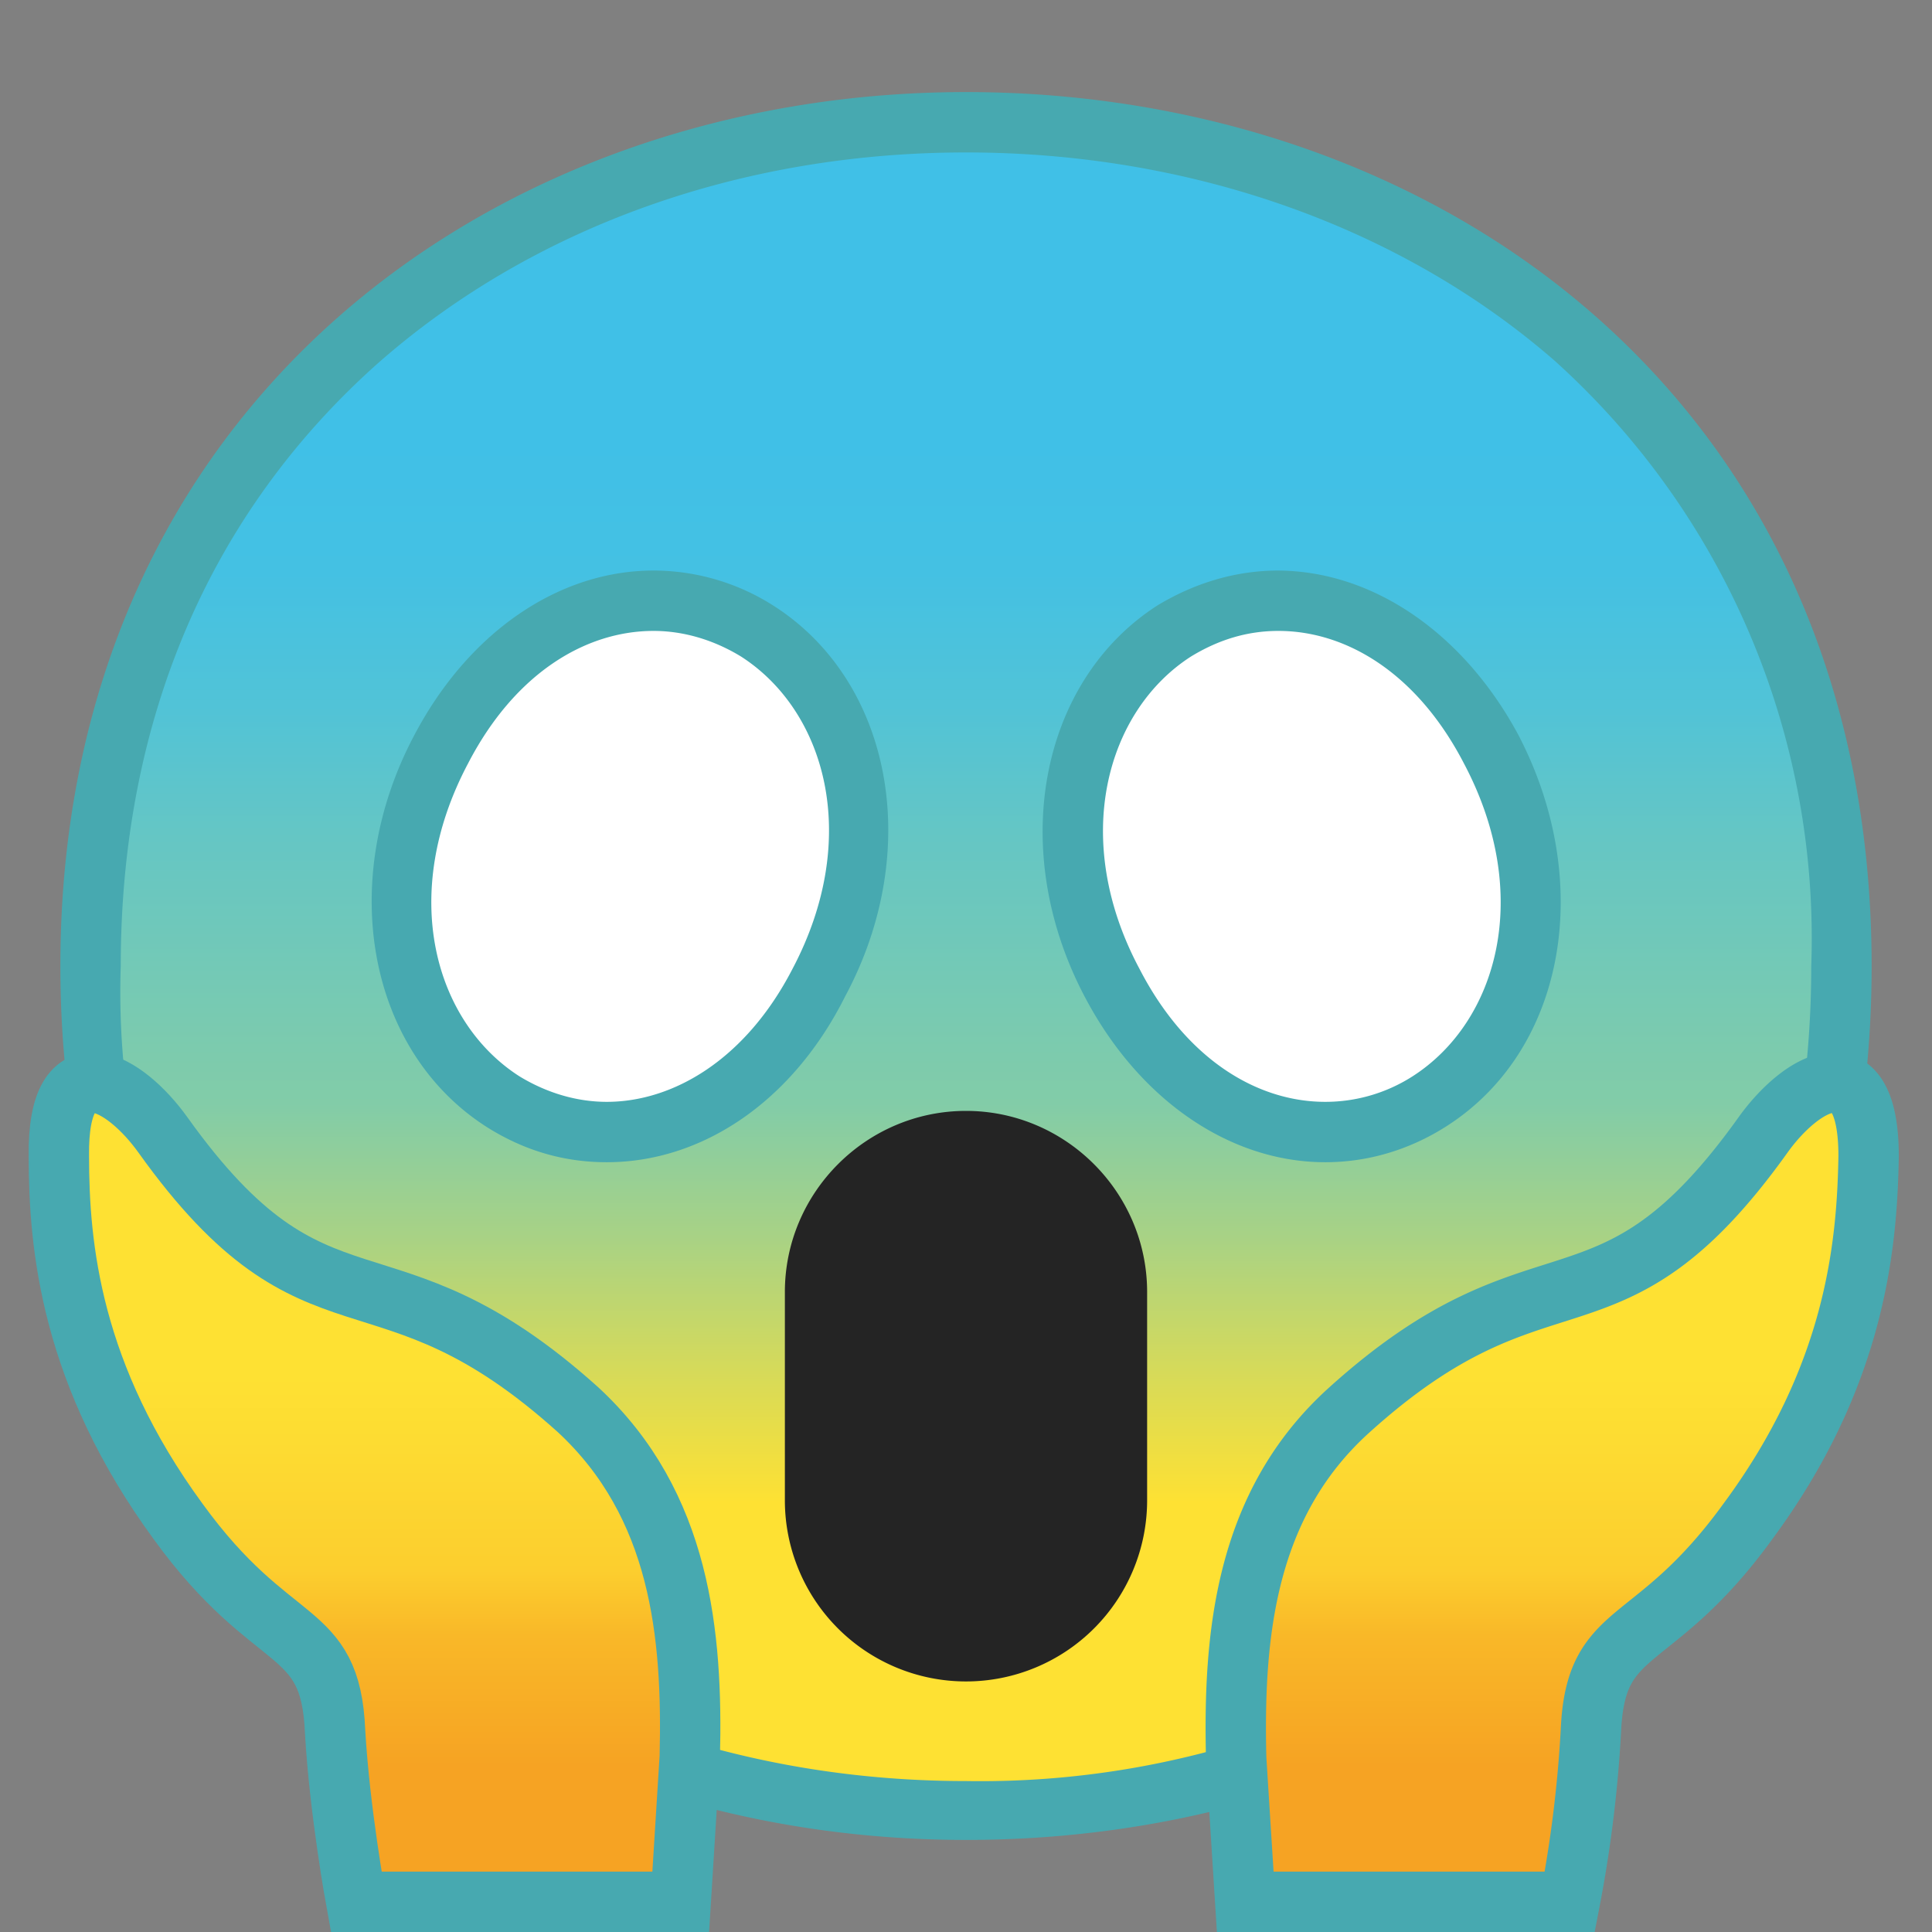 <svg viewBox="0 0 128 128" xmlns="http://www.w3.org/2000/svg"><rect x="0" y="0" width="128" height="128" fill="#808080" stroke="none"/><linearGradient id="a" x1="-10016" x2="-10016" y1="-3234.3" y2="-3146.3" gradientTransform="rotate(180 -4976 -1563)" gradientUnits="userSpaceOnUse"><stop stop-color="#FEE133" offset=".1"/><stop stop-color="#D5DA5A" offset=".2"/><stop stop-color="#A8D285" offset=".3"/><stop stop-color="#82CCA8" offset=".4"/><stop stop-color="#65C6C4" offset=".6"/><stop stop-color="#51C3D7" offset=".7"/><stop stop-color="#44C1E3" offset=".8"/><stop stop-color="#40C0E7" offset=".9"/></linearGradient><path d="M64 119.9a60.7 60.7 0 0 1-40.4-14.4A53.5 53.5 0 0 1 6 64c0-16.9 6.1-31.2 17.6-41.4A60.6 60.6 0 0 1 64 8.1c28 0 58 17.5 58 55.9s-30 55.9-58 55.9z" fill="url(#a)"/><path d="M64 10.1c15 0 28.9 5 39 13.8A51.5 51.5 0 0 1 120 64c0 16.5-5.9 30.4-17 40.1A59 59 0 0 1 64 118c-15 0-28.9-5-39-14A51.5 51.5 0 0 1 8 64c0-16.3 5.9-30 17-39.9 10.2-9 24-14 39-14m0-4C32.8 6.1 4 26.8 4 64c0 37.4 28.8 57.9 60 57.9s60-20 60-57.9c0-37.7-28.9-57.9-60-57.9z" fill="#47A9B0"/><linearGradient id="b" x1="102.8" x2="102.8" y1="82.5" y2="125.6" gradientUnits="userSpaceOnUse"><stop stop-color="#FEE133" offset=".2"/><stop stop-color="#FDDC32" offset=".3"/><stop stop-color="#FCCE2E" offset=".5"/><stop stop-color="#F9B828" offset=".6"/><stop stop-color="#F6A323" offset=".8"/></linearGradient><path d="M115.8 100.8c-6.3 8.7-10.1 6.7-10.4 13.9A84 84 0 0 1 104 126H82.5l-.6-9.5c-.2-8.2.6-16.8 7.4-23 13-11.8 17.2-3.9 27.5-18.3 2.5-3.5 7-6.2 7 1.4-.1 6-.9 14.6-8 24.2z" fill="url(#b)" stroke="#47A9B0" stroke-miterlimit="10" stroke-width="4"/><linearGradient id="c" x1="50.8" x2="50.8" y1="82.5" y2="125.6" gradientTransform="matrix(-1 0 0 1 75.6 0)" gradientUnits="userSpaceOnUse"><stop stop-color="#FEE133" offset=".2"/><stop stop-color="#FDDC32" offset=".3"/><stop stop-color="#FCCE2E" offset=".5"/><stop stop-color="#F9B828" offset=".6"/><stop stop-color="#F6A323" offset=".8"/></linearGradient><path d="M11.8 100.8c6.3 8.7 10.1 6.7 10.4 13.9.3 5.3 1.4 11.3 1.4 11.3h21.5l.6-9.6c.2-8.1-.6-16.7-7.4-23-13-11.7-17.2-3.8-27.5-18.2-2.5-3.5-7-6.2-6.9 1.4 0 6 .8 14.5 7.9 24.2z" fill="url(#c)" stroke="#47A9B0" stroke-miterlimit="10" stroke-width="4"/><path d="M40.2 75c-2.4 0-4.8-.7-6.9-2-8-5-8-15.8-4.1-23.3 3.2-6.2 8.5-9.9 14-9.9 2.5 0 4.9.7 7 2 8 5 8 15.8 4 23.4-3.2 6.1-8.4 9.8-14 9.8z" fill="#fff"/><path d="M43.3 41.8c2 0 4 .6 5.8 1.7 5.6 3.6 8 12 3.4 20.7-3.1 6-7.9 8.8-12.3 8.8-2 0-4-.6-5.8-1.7-5.6-3.6-8-12-3.4-20.7 3.1-6 7.8-8.8 12.3-8.8m0-4c-6.3 0-12.3 4.1-15.9 11-5.1 9.7-3 20.9 4.9 25.9 2.4 1.5 5 2.3 7.9 2.3 6.3 0 12.3-4 15.8-11 5.2-9.7 3.1-20.9-4.8-25.9a14.8 14.8 0 0 0-8-2.3z" fill="#47A9B0"/><path d="M87.8 75c-5.6 0-10.9-3.7-14.1-9.8-4-7.6-3.9-18.3 4.2-23.4 2-1.3 4.4-2 6.8-2 5.6 0 10.8 3.7 14 9.9 4 7.5 4 18.2-4 23.3-2.1 1.3-4.5 2-6.9 2z" fill="#fff"/><path d="M84.7 41.8c4.5 0 9.2 2.8 12.3 8.8 4.6 8.7 2.2 17.1-3.4 20.7a10.7 10.7 0 0 1-5.8 1.7c-4.5 0-9.2-2.8-12.3-8.8-4.6-8.6-2.2-17.1 3.4-20.7 1.8-1.1 3.7-1.7 5.8-1.7m0-4c-2.8 0-5.5.8-8 2.3-7.8 5-10 16.2-4.8 26C75.5 72.9 81.5 77 87.8 77c2.8 0 5.5-.8 7.9-2.3 8-5 10-16.2 4.9-26C97 42 91 37.8 84.6 37.8z" fill="#47A9B0"/><path d="M64 111.4a12 12 0 0 1-12-12V85.6c0-6.6 5.4-12 12-12s12 5.4 12 12v13.8a12 12 0 0 1-12 12z" fill="#242424"/><path d="M226.2 64c0 37.3 28.7 57.8 59.8 57.8s59.9-20 59.9-57.8c0-37.6-28.8-57.8-59.9-57.8S226.1 27 226.1 64z" fill="#FEE133"/><linearGradient id="d" x1="-10238" x2="-10238" y1="-3235.8" y2="-3144.8" gradientTransform="rotate(180 -4976 -1563)" gradientUnits="userSpaceOnUse"><stop stop-color="#40C0E7" stop-opacity="0" offset=".4"/><stop stop-color="#40C0E7" offset="1"/></linearGradient><path d="M226.2 64c0 37.3 28.7 57.8 59.8 57.8s59.9-20 59.9-57.8c0-37.6-28.8-57.8-59.9-57.8S226.1 27 226.1 64z" fill="url(#d)"/><path d="M286 10.3c15 0 28.8 4.8 39 13.7a51.7 51.7 0 0 1 16.8 40c0 16.5-5.8 30.3-16.9 40-10 8.9-23.9 13.7-38.9 13.7s-28.8-4.9-39-13.8A51.8 51.8 0 0 1 230.2 64c0-16.2 5.9-30 17-39.8 10.1-9 24-14 38.9-14m0-4c-31 0-59.9 20.7-59.9 57.8 0 37.3 28.8 57.8 59.9 57.8S346 101.8 346 64c0-37.6-28.8-57.8-59.9-57.8z" fill="#47A9B0"/><path d="M262.2 75c-2.4 0-4.8-.7-6.9-2-8-5-8-15.8-4.1-23.3 3.2-6.2 8.5-9.9 14-9.9 2.5 0 4.9.7 7 2 8 5 8 15.8 4 23.4-3.2 6.1-8.5 9.8-14 9.8z" fill="#fff"/><path d="M265.3 41.8c2 0 4 .6 5.8 1.7 5.6 3.6 8 12 3.4 20.7-3.1 6-7.9 8.8-12.3 8.8-2 0-4-.6-5.8-1.7-5.6-3.6-8-12-3.4-20.7 3.1-6 7.8-8.8 12.3-8.8m0-4c-6.3 0-12.3 4.1-15.9 11-5.1 9.7-3 20.9 4.9 25.9 2.3 1.5 5 2.3 7.9 2.3 6.3 0 12.3-4 15.8-11 5.2-9.7 3.1-20.9-4.8-25.9a14.8 14.8 0 0 0-8-2.3z" fill="#47A9B0"/><path d="M309.8 75c-5.6 0-10.9-3.7-14.1-9.8-4-7.6-3.9-18.3 4.2-23.4 2-1.3 4.4-2 6.8-2 5.6 0 10.8 3.7 14 9.9 4 7.5 4 18.2-4 23.3-2.1 1.3-4.5 2-6.9 2z" fill="#fff"/><path d="M306.7 41.8c4.5 0 9.2 2.8 12.3 8.8 4.6 8.7 2.2 17.1-3.4 20.7a10.7 10.7 0 0 1-5.8 1.7c-4.5 0-9.2-2.8-12.3-8.8-4.6-8.6-2.2-17.1 3.4-20.7 1.8-1.1 3.8-1.7 5.8-1.7m0-4c-2.8 0-5.5.8-8 2.3-7.8 5-10 16.2-4.8 26 3.6 6.8 9.6 10.9 15.9 10.9 2.8 0 5.5-.8 7.9-2.3 8-5 10-16.2 4.8-26-3.5-6.8-9.5-10.9-15.8-10.9z" fill="#47A9B0"/><linearGradient id="e" x1="324.8" x2="324.8" y1="82.5" y2="125.6" gradientUnits="userSpaceOnUse"><stop stop-color="#FEE133" offset=".2"/><stop stop-color="#FDDC32" offset=".3"/><stop stop-color="#FCCE2E" offset=".5"/><stop stop-color="#F9B828" offset=".6"/><stop stop-color="#F6A323" offset=".8"/></linearGradient><path d="M337.8 100.8c-6.3 8.7-10.1 6.7-10.4 13.9A84 84 0 0 1 326 126h-21.5l-.6-9.5c-.2-8.2.7-16.8 7.4-23 13-11.8 17.2-3.9 27.5-18.3 2.5-3.5 7-6.2 7 1.4-.1 6-.9 14.6-8 24.2z" fill="url(#e)" stroke="#47A9B0" stroke-miterlimit="10" stroke-width="4"/><linearGradient id="f" x1="-171.2" x2="-171.2" y1="82.5" y2="125.6" gradientTransform="matrix(-1 0 0 1 75.6 0)" gradientUnits="userSpaceOnUse"><stop stop-color="#FEE133" offset=".2"/><stop stop-color="#FDDC32" offset=".3"/><stop stop-color="#FCCE2E" offset=".5"/><stop stop-color="#F9B828" offset=".6"/><stop stop-color="#F6A323" offset=".8"/></linearGradient><path d="M233.8 100.8c6.3 8.7 10.1 6.7 10.4 13.9.3 5.3 1.4 11.3 1.4 11.3h21.5l.6-9.6c.2-8.1-.6-16.7-7.4-23-13-11.7-17.2-3.8-27.5-18.2-2.5-3.5-7-6.2-6.9 1.4 0 6 .8 14.5 7.9 24.2z" fill="url(#f)" stroke="#47A9B0" stroke-miterlimit="10" stroke-width="4"/><path d="M286 111.4a12 12 0 0 1-12-12V85.6c0-6.6 5.4-12 12-12s12 5.4 12 12v13.8a12 12 0 0 1-12 12z" fill="#242424"/></svg>